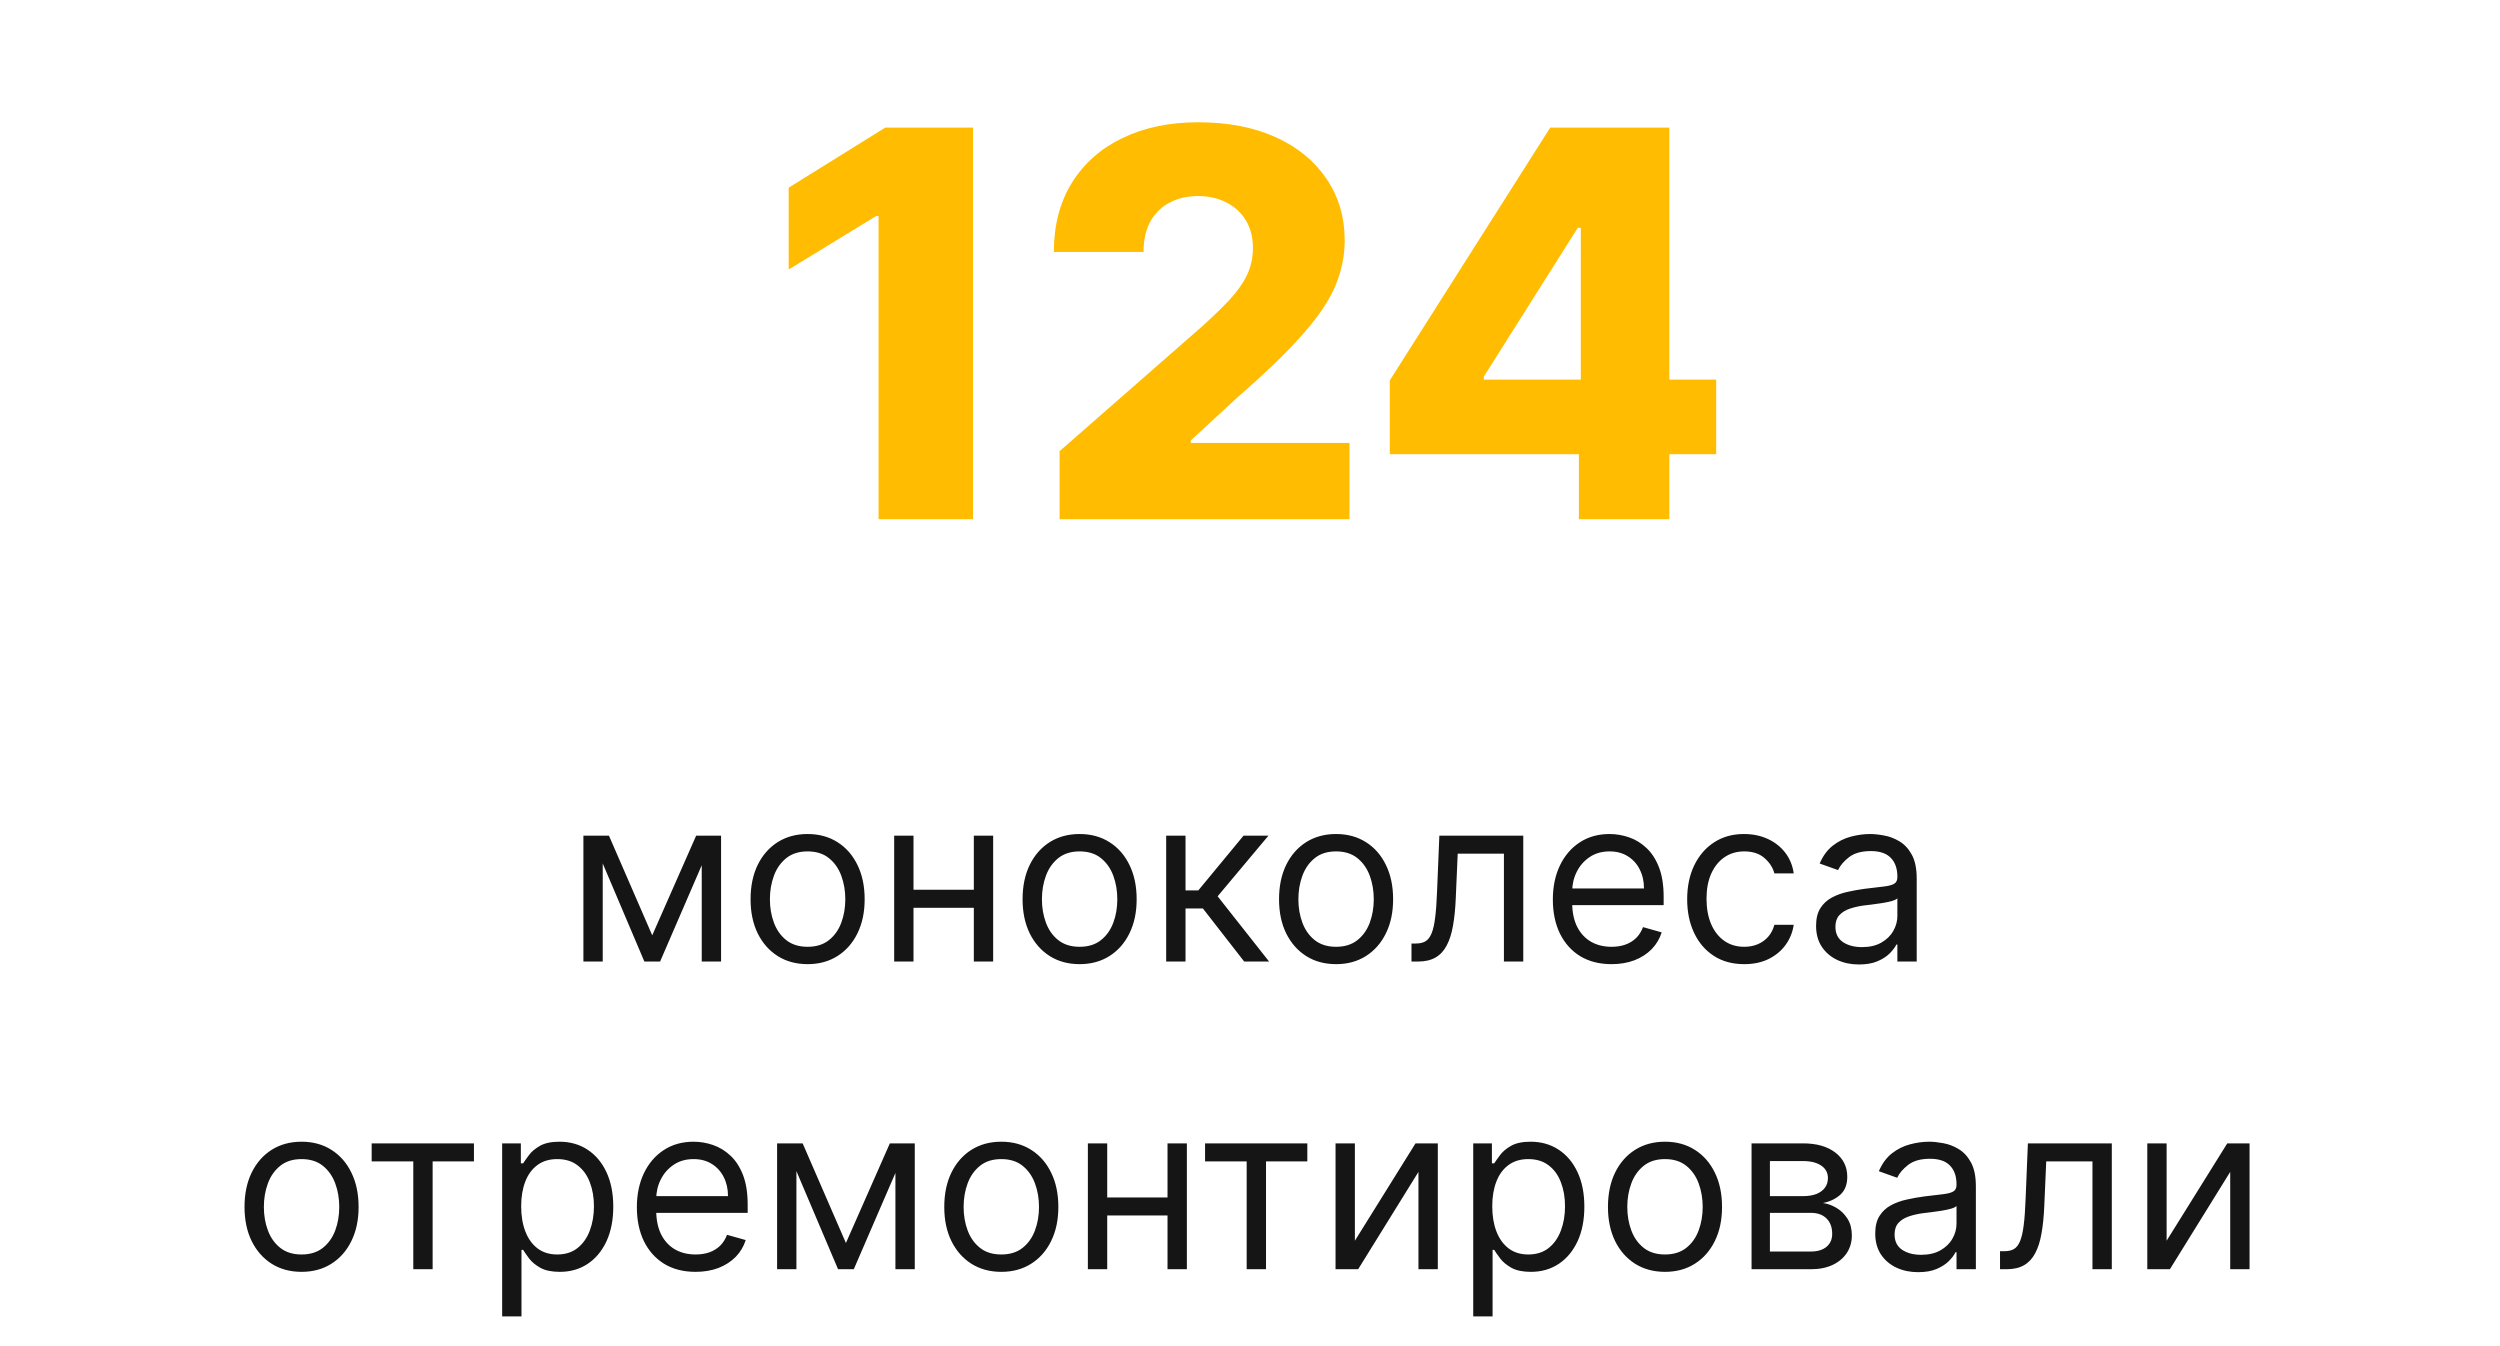 <svg width="130" height="70" viewBox="0 0 130 70" fill="none" xmlns="http://www.w3.org/2000/svg">
<path d="M50.597 6.636V27H45.685V11.23H45.566L41.012 14.014V9.759L46.033 6.636H50.597ZM55.099 27V23.46L62.527 16.957C63.084 16.454 63.557 15.993 63.949 15.575C64.34 15.151 64.638 14.727 64.843 14.303C65.049 13.872 65.152 13.404 65.152 12.901C65.152 12.337 65.029 11.857 64.784 11.459C64.538 11.055 64.2 10.743 63.77 10.524C63.339 10.305 62.845 10.196 62.288 10.196C61.725 10.196 61.231 10.312 60.806 10.544C60.382 10.769 60.051 11.098 59.812 11.528C59.58 11.959 59.464 12.483 59.464 13.099H54.801C54.801 11.714 55.112 10.518 55.735 9.51C56.358 8.502 57.233 7.727 58.36 7.183C59.494 6.633 60.81 6.358 62.308 6.358C63.852 6.358 65.195 6.616 66.335 7.134C67.475 7.651 68.357 8.373 68.98 9.301C69.609 10.223 69.924 11.293 69.924 12.513C69.924 13.288 69.769 14.057 69.457 14.82C69.145 15.582 68.585 16.424 67.777 17.345C66.975 18.267 65.834 19.37 64.356 20.656L61.92 22.903V23.033H70.173V27H55.099ZM72.269 23.619V19.781L80.611 6.636H84.021V11.847H82.043L77.16 19.582V19.741H89.242V23.619H72.269ZM82.102 27V22.446L82.202 20.766V6.636H86.805V27H82.102Z" fill="#FFBC00"/>
<path d="M33.916 48.636L36.2 43.455H37.155L34.325 50H33.507L30.729 43.455H31.666L33.916 48.636ZM31.342 43.455V50H30.337V43.455H31.342ZM36.49 50V43.455H37.496V50H36.49ZM41.996 50.136C41.405 50.136 40.886 49.996 40.44 49.715C39.997 49.433 39.65 49.04 39.4 48.534C39.153 48.028 39.03 47.438 39.03 46.761C39.03 46.08 39.153 45.484 39.4 44.976C39.65 44.467 39.997 44.072 40.44 43.791C40.886 43.51 41.405 43.369 41.996 43.369C42.587 43.369 43.103 43.51 43.547 43.791C43.993 44.072 44.339 44.467 44.587 44.976C44.837 45.484 44.962 46.08 44.962 46.761C44.962 47.438 44.837 48.028 44.587 48.534C44.339 49.04 43.993 49.433 43.547 49.715C43.103 49.996 42.587 50.136 41.996 50.136ZM41.996 49.233C42.444 49.233 42.814 49.118 43.103 48.888C43.393 48.658 43.608 48.355 43.747 47.98C43.886 47.605 43.956 47.199 43.956 46.761C43.956 46.324 43.886 45.916 43.747 45.538C43.608 45.16 43.393 44.855 43.103 44.622C42.814 44.389 42.444 44.273 41.996 44.273C41.547 44.273 41.177 44.389 40.888 44.622C40.598 44.855 40.383 45.16 40.244 45.538C40.105 45.916 40.035 46.324 40.035 46.761C40.035 47.199 40.105 47.605 40.244 47.98C40.383 48.355 40.598 48.658 40.888 48.888C41.177 49.118 41.547 49.233 41.996 49.233ZM50.877 46.267V47.205H47.264V46.267H50.877ZM47.502 43.455V50H46.497V43.455H47.502ZM51.644 43.455V50H50.639V43.455H51.644ZM56.14 50.136C55.549 50.136 55.031 49.996 54.585 49.715C54.142 49.433 53.795 49.04 53.545 48.534C53.298 48.028 53.174 47.438 53.174 46.761C53.174 46.08 53.298 45.484 53.545 44.976C53.795 44.467 54.142 44.072 54.585 43.791C55.031 43.51 55.549 43.369 56.14 43.369C56.731 43.369 57.248 43.51 57.691 43.791C58.137 44.072 58.484 44.467 58.731 44.976C58.981 45.484 59.106 46.08 59.106 46.761C59.106 47.438 58.981 48.028 58.731 48.534C58.484 49.04 58.137 49.433 57.691 49.715C57.248 49.996 56.731 50.136 56.14 50.136ZM56.14 49.233C56.589 49.233 56.958 49.118 57.248 48.888C57.538 48.658 57.752 48.355 57.892 47.98C58.031 47.605 58.1 47.199 58.1 46.761C58.1 46.324 58.031 45.916 57.892 45.538C57.752 45.16 57.538 44.855 57.248 44.622C56.958 44.389 56.589 44.273 56.14 44.273C55.691 44.273 55.322 44.389 55.032 44.622C54.742 44.855 54.528 45.16 54.389 45.538C54.249 45.916 54.18 46.324 54.18 46.761C54.18 47.199 54.249 47.605 54.389 47.98C54.528 48.355 54.742 48.658 55.032 48.888C55.322 49.118 55.691 49.233 56.14 49.233ZM60.641 50V43.455H61.647V46.301H62.312L64.664 43.455H65.959L63.317 46.608L65.993 50H64.698L62.55 47.239H61.647V50H60.641ZM69.476 50.136C68.885 50.136 68.367 49.996 67.921 49.715C67.478 49.433 67.131 49.04 66.881 48.534C66.634 48.028 66.51 47.438 66.51 46.761C66.51 46.08 66.634 45.484 66.881 44.976C67.131 44.467 67.478 44.072 67.921 43.791C68.367 43.51 68.885 43.369 69.476 43.369C70.067 43.369 70.584 43.51 71.027 43.791C71.473 44.072 71.82 44.467 72.067 44.976C72.317 45.484 72.442 46.08 72.442 46.761C72.442 47.438 72.317 48.028 72.067 48.534C71.82 49.04 71.473 49.433 71.027 49.715C70.584 49.996 70.067 50.136 69.476 50.136ZM69.476 49.233C69.925 49.233 70.294 49.118 70.584 48.888C70.874 48.658 71.088 48.355 71.228 47.98C71.367 47.605 71.436 47.199 71.436 46.761C71.436 46.324 71.367 45.916 71.228 45.538C71.088 45.16 70.874 44.855 70.584 44.622C70.294 44.389 69.925 44.273 69.476 44.273C69.027 44.273 68.658 44.389 68.368 44.622C68.078 44.855 67.864 45.16 67.725 45.538C67.585 45.916 67.516 46.324 67.516 46.761C67.516 47.199 67.585 47.605 67.725 47.98C67.864 48.355 68.078 48.658 68.368 48.888C68.658 49.118 69.027 49.233 69.476 49.233ZM73.397 50V49.062H73.636C73.832 49.062 73.996 49.024 74.126 48.947C74.257 48.868 74.362 48.73 74.442 48.534C74.524 48.335 74.587 48.06 74.629 47.707C74.674 47.352 74.707 46.901 74.727 46.352L74.846 43.455H79.21V50H78.204V44.392H75.801L75.699 46.727C75.676 47.264 75.628 47.737 75.554 48.146C75.483 48.553 75.373 48.894 75.226 49.169C75.081 49.445 74.888 49.652 74.646 49.791C74.405 49.93 74.102 50 73.739 50H73.397ZM83.799 50.136C83.169 50.136 82.625 49.997 82.167 49.719C81.713 49.438 81.362 49.045 81.115 48.543C80.871 48.037 80.748 47.449 80.748 46.778C80.748 46.108 80.871 45.517 81.115 45.006C81.362 44.492 81.706 44.091 82.146 43.804C82.589 43.514 83.106 43.369 83.697 43.369C84.038 43.369 84.375 43.426 84.707 43.54C85.04 43.653 85.342 43.838 85.615 44.094C85.888 44.347 86.105 44.682 86.267 45.099C86.429 45.517 86.51 46.031 86.51 46.642V47.068H81.464V46.199H85.487C85.487 45.83 85.413 45.5 85.265 45.21C85.121 44.92 84.913 44.692 84.643 44.524C84.376 44.356 84.061 44.273 83.697 44.273C83.297 44.273 82.95 44.372 82.657 44.571C82.368 44.767 82.145 45.023 81.989 45.338C81.832 45.653 81.754 45.992 81.754 46.352V46.932C81.754 47.426 81.839 47.845 82.01 48.189C82.183 48.53 82.423 48.79 82.73 48.969C83.037 49.145 83.393 49.233 83.799 49.233C84.064 49.233 84.302 49.196 84.515 49.122C84.731 49.045 84.917 48.932 85.074 48.781C85.23 48.628 85.351 48.438 85.436 48.21L86.407 48.483C86.305 48.812 86.133 49.102 85.892 49.352C85.65 49.599 85.352 49.793 84.997 49.932C84.642 50.068 84.243 50.136 83.799 50.136ZM90.699 50.136C90.085 50.136 89.557 49.992 89.114 49.702C88.67 49.412 88.329 49.013 88.091 48.504C87.852 47.996 87.733 47.415 87.733 46.761C87.733 46.097 87.855 45.51 88.099 45.001C88.346 44.49 88.69 44.091 89.13 43.804C89.574 43.514 90.091 43.369 90.682 43.369C91.142 43.369 91.557 43.455 91.926 43.625C92.295 43.795 92.598 44.034 92.834 44.341C93.069 44.648 93.216 45.006 93.273 45.415H92.267C92.19 45.117 92.02 44.852 91.755 44.622C91.494 44.389 91.142 44.273 90.699 44.273C90.307 44.273 89.963 44.375 89.667 44.58C89.375 44.781 89.146 45.067 88.981 45.436C88.819 45.803 88.739 46.233 88.739 46.727C88.739 47.233 88.818 47.673 88.977 48.048C89.139 48.423 89.366 48.715 89.659 48.922C89.954 49.129 90.301 49.233 90.699 49.233C90.96 49.233 91.197 49.188 91.41 49.097C91.623 49.006 91.804 48.875 91.951 48.705C92.099 48.534 92.204 48.33 92.267 48.091H93.273C93.216 48.477 93.075 48.825 92.851 49.135C92.629 49.442 92.335 49.686 91.969 49.868C91.605 50.047 91.182 50.136 90.699 50.136ZM96.669 50.153C96.254 50.153 95.878 50.075 95.54 49.919C95.201 49.76 94.933 49.531 94.734 49.233C94.535 48.932 94.436 48.568 94.436 48.142C94.436 47.767 94.51 47.463 94.657 47.23C94.805 46.994 95.003 46.81 95.25 46.676C95.497 46.543 95.77 46.443 96.068 46.378C96.369 46.31 96.672 46.256 96.976 46.216C97.373 46.165 97.696 46.126 97.943 46.101C98.193 46.072 98.375 46.026 98.489 45.96C98.605 45.895 98.663 45.781 98.663 45.619V45.585C98.663 45.165 98.548 44.838 98.318 44.605C98.091 44.372 97.746 44.256 97.282 44.256C96.802 44.256 96.426 44.361 96.153 44.571C95.88 44.781 95.689 45.006 95.578 45.244L94.623 44.903C94.794 44.506 95.021 44.196 95.305 43.974C95.592 43.75 95.905 43.594 96.243 43.506C96.584 43.415 96.919 43.369 97.248 43.369C97.459 43.369 97.7 43.395 97.973 43.446C98.248 43.494 98.514 43.595 98.77 43.749C99.028 43.902 99.243 44.133 99.413 44.443C99.584 44.753 99.669 45.168 99.669 45.688V50H98.663V49.114H98.612C98.544 49.256 98.43 49.408 98.271 49.57C98.112 49.731 97.9 49.869 97.636 49.983C97.372 50.097 97.049 50.153 96.669 50.153ZM96.822 49.25C97.22 49.25 97.555 49.172 97.828 49.016C98.103 48.859 98.311 48.658 98.45 48.41C98.592 48.163 98.663 47.903 98.663 47.631V46.71C98.621 46.761 98.527 46.808 98.382 46.851C98.24 46.891 98.075 46.926 97.888 46.957C97.703 46.986 97.522 47.011 97.346 47.034C97.173 47.054 97.032 47.071 96.924 47.085C96.663 47.119 96.419 47.175 96.192 47.251C95.967 47.325 95.785 47.438 95.646 47.588C95.51 47.736 95.442 47.938 95.442 48.193C95.442 48.543 95.571 48.807 95.829 48.986C96.091 49.162 96.422 49.25 96.822 49.25ZM15.681 66.136C15.09 66.136 14.572 65.996 14.126 65.715C13.682 65.433 13.336 65.04 13.086 64.534C12.839 64.028 12.715 63.438 12.715 62.761C12.715 62.08 12.839 61.484 13.086 60.976C13.336 60.467 13.682 60.072 14.126 59.791C14.572 59.51 15.09 59.369 15.681 59.369C16.272 59.369 16.789 59.51 17.232 59.791C17.678 60.072 18.025 60.467 18.272 60.976C18.522 61.484 18.647 62.08 18.647 62.761C18.647 63.438 18.522 64.028 18.272 64.534C18.025 65.04 17.678 65.433 17.232 65.715C16.789 65.996 16.272 66.136 15.681 66.136ZM15.681 65.233C16.13 65.233 16.499 65.118 16.789 64.888C17.079 64.658 17.293 64.355 17.433 63.98C17.572 63.605 17.641 63.199 17.641 62.761C17.641 62.324 17.572 61.916 17.433 61.538C17.293 61.16 17.079 60.855 16.789 60.622C16.499 60.389 16.13 60.273 15.681 60.273C15.232 60.273 14.863 60.389 14.573 60.622C14.283 60.855 14.069 61.16 13.93 61.538C13.79 61.916 13.721 62.324 13.721 62.761C13.721 63.199 13.79 63.605 13.93 63.98C14.069 64.355 14.283 64.658 14.573 64.888C14.863 65.118 15.232 65.233 15.681 65.233ZM19.327 60.392V59.455H24.645V60.392H22.497V66H21.491V60.392H19.327ZM26.112 68.454V59.455H27.084V60.494H27.203C27.277 60.381 27.379 60.236 27.51 60.06C27.643 59.881 27.834 59.722 28.081 59.582C28.331 59.44 28.669 59.369 29.095 59.369C29.646 59.369 30.132 59.507 30.552 59.783C30.973 60.058 31.301 60.449 31.537 60.955C31.772 61.46 31.89 62.057 31.89 62.744C31.89 63.438 31.772 64.038 31.537 64.547C31.301 65.053 30.974 65.445 30.556 65.723C30.139 65.999 29.657 66.136 29.112 66.136C28.691 66.136 28.355 66.067 28.102 65.928C27.849 65.785 27.654 65.625 27.518 65.446C27.382 65.264 27.277 65.114 27.203 64.994H27.117V68.454H26.112ZM27.101 62.727C27.101 63.222 27.173 63.658 27.318 64.035C27.463 64.41 27.674 64.704 27.953 64.918C28.231 65.128 28.572 65.233 28.976 65.233C29.396 65.233 29.747 65.122 30.028 64.901C30.312 64.676 30.525 64.375 30.667 63.997C30.812 63.617 30.885 63.193 30.885 62.727C30.885 62.267 30.814 61.852 30.672 61.483C30.532 61.111 30.321 60.817 30.037 60.601C29.755 60.382 29.402 60.273 28.976 60.273C28.566 60.273 28.223 60.376 27.944 60.584C27.666 60.788 27.456 61.075 27.314 61.445C27.172 61.811 27.101 62.239 27.101 62.727ZM36.169 66.136C35.538 66.136 34.994 65.997 34.537 65.719C34.082 65.438 33.731 65.046 33.484 64.543C33.24 64.037 33.117 63.449 33.117 62.778C33.117 62.108 33.24 61.517 33.484 61.006C33.731 60.492 34.075 60.091 34.515 59.804C34.959 59.514 35.475 59.369 36.066 59.369C36.407 59.369 36.744 59.426 37.076 59.54C37.409 59.653 37.711 59.838 37.984 60.094C38.257 60.347 38.474 60.682 38.636 61.099C38.798 61.517 38.879 62.031 38.879 62.642V63.068H33.834V62.199H37.856C37.856 61.83 37.782 61.5 37.635 61.21C37.49 60.92 37.282 60.692 37.012 60.524C36.745 60.356 36.43 60.273 36.066 60.273C35.666 60.273 35.319 60.372 35.027 60.571C34.737 60.767 34.514 61.023 34.358 61.338C34.201 61.653 34.123 61.992 34.123 62.352V62.932C34.123 63.426 34.209 63.845 34.379 64.189C34.552 64.53 34.792 64.79 35.099 64.969C35.406 65.145 35.762 65.233 36.169 65.233C36.433 65.233 36.672 65.196 36.885 65.122C37.1 65.046 37.287 64.932 37.443 64.781C37.599 64.628 37.72 64.438 37.805 64.21L38.777 64.483C38.674 64.812 38.502 65.102 38.261 65.352C38.02 65.599 37.721 65.793 37.366 65.932C37.011 66.068 36.612 66.136 36.169 66.136ZM43.988 64.636L46.272 59.455H47.227L44.397 66H43.579L40.801 59.455H41.738L43.988 64.636ZM41.414 59.455V66H40.409V59.455H41.414ZM46.562 66V59.455H47.568V66H46.562ZM52.068 66.136C51.477 66.136 50.959 65.996 50.512 65.715C50.069 65.433 49.723 65.04 49.473 64.534C49.225 64.028 49.102 63.438 49.102 62.761C49.102 62.08 49.225 61.484 49.473 60.976C49.723 60.467 50.069 60.072 50.512 59.791C50.959 59.51 51.477 59.369 52.068 59.369C52.659 59.369 53.176 59.51 53.619 59.791C54.065 60.072 54.412 60.467 54.659 60.976C54.909 61.484 55.034 62.08 55.034 62.761C55.034 63.438 54.909 64.028 54.659 64.534C54.412 65.04 54.065 65.433 53.619 65.715C53.176 65.996 52.659 66.136 52.068 66.136ZM52.068 65.233C52.517 65.233 52.886 65.118 53.176 64.888C53.466 64.658 53.68 64.355 53.819 63.98C53.959 63.605 54.028 63.199 54.028 62.761C54.028 62.324 53.959 61.916 53.819 61.538C53.68 61.16 53.466 60.855 53.176 60.622C52.886 60.389 52.517 60.273 52.068 60.273C51.619 60.273 51.25 60.389 50.96 60.622C50.67 60.855 50.456 61.16 50.316 61.538C50.177 61.916 50.108 62.324 50.108 62.761C50.108 63.199 50.177 63.605 50.316 63.98C50.456 64.355 50.67 64.658 50.96 64.888C51.25 65.118 51.619 65.233 52.068 65.233ZM60.95 62.267V63.205H57.336V62.267H60.95ZM57.575 59.455V66H56.569V59.455H57.575ZM61.717 59.455V66H60.711V59.455H61.717ZM62.663 60.392V59.455H67.981V60.392H65.833V66H64.827V60.392H62.663ZM70.454 64.517L73.607 59.455H74.766V66H73.76V60.938L70.624 66H69.448V59.455H70.454V64.517ZM76.608 68.454V59.455H77.579V60.494H77.699C77.773 60.381 77.875 60.236 78.006 60.06C78.139 59.881 78.329 59.722 78.577 59.582C78.827 59.44 79.165 59.369 79.591 59.369C80.142 59.369 80.628 59.507 81.048 59.783C81.469 60.058 81.797 60.449 82.033 60.955C82.269 61.46 82.386 62.057 82.386 62.744C82.386 63.438 82.269 64.038 82.033 64.547C81.797 65.053 81.47 65.445 81.053 65.723C80.635 65.999 80.153 66.136 79.608 66.136C79.188 66.136 78.851 66.067 78.598 65.928C78.345 65.785 78.151 65.625 78.014 65.446C77.878 65.264 77.773 65.114 77.699 64.994H77.614V68.454H76.608ZM77.597 62.727C77.597 63.222 77.669 63.658 77.814 64.035C77.959 64.41 78.171 64.704 78.449 64.918C78.727 65.128 79.068 65.233 79.472 65.233C79.892 65.233 80.243 65.122 80.524 64.901C80.808 64.676 81.021 64.375 81.163 63.997C81.308 63.617 81.381 63.193 81.381 62.727C81.381 62.267 81.31 61.852 81.168 61.483C81.028 61.111 80.817 60.817 80.533 60.601C80.251 60.382 79.898 60.273 79.472 60.273C79.062 60.273 78.719 60.376 78.44 60.584C78.162 60.788 77.952 61.075 77.81 61.445C77.668 61.811 77.597 62.239 77.597 62.727ZM86.579 66.136C85.989 66.136 85.47 65.996 85.024 65.715C84.581 65.433 84.234 65.04 83.984 64.534C83.737 64.028 83.614 63.438 83.614 62.761C83.614 62.08 83.737 61.484 83.984 60.976C84.234 60.467 84.581 60.072 85.024 59.791C85.47 59.51 85.989 59.369 86.579 59.369C87.171 59.369 87.688 59.51 88.131 59.791C88.577 60.072 88.923 60.467 89.171 60.976C89.421 61.484 89.546 62.08 89.546 62.761C89.546 63.438 89.421 64.028 89.171 64.534C88.923 65.04 88.577 65.433 88.131 65.715C87.688 65.996 87.171 66.136 86.579 66.136ZM86.579 65.233C87.028 65.233 87.398 65.118 87.688 64.888C87.977 64.658 88.192 64.355 88.331 63.98C88.47 63.605 88.54 63.199 88.54 62.761C88.54 62.324 88.47 61.916 88.331 61.538C88.192 61.16 87.977 60.855 87.688 60.622C87.398 60.389 87.028 60.273 86.579 60.273C86.131 60.273 85.761 60.389 85.472 60.622C85.182 60.855 84.967 61.16 84.828 61.538C84.689 61.916 84.619 62.324 84.619 62.761C84.619 63.199 84.689 63.605 84.828 63.98C84.967 64.355 85.182 64.658 85.472 64.888C85.761 65.118 86.131 65.233 86.579 65.233ZM91.081 66V59.455H93.757C94.461 59.455 95.021 59.614 95.436 59.932C95.85 60.25 96.058 60.67 96.058 61.193C96.058 61.591 95.94 61.899 95.704 62.118C95.468 62.334 95.166 62.48 94.796 62.557C95.038 62.591 95.272 62.676 95.5 62.812C95.73 62.949 95.92 63.136 96.071 63.375C96.221 63.611 96.296 63.901 96.296 64.244C96.296 64.579 96.211 64.879 96.041 65.144C95.87 65.408 95.626 65.617 95.308 65.77C94.99 65.923 94.609 66 94.166 66H91.081ZM92.035 65.079H94.166C94.512 65.079 94.784 64.997 94.98 64.832C95.176 64.668 95.274 64.443 95.274 64.159C95.274 63.821 95.176 63.555 94.98 63.362C94.784 63.166 94.512 63.068 94.166 63.068H92.035V65.079ZM92.035 62.199H93.757C94.027 62.199 94.258 62.162 94.451 62.088C94.644 62.011 94.792 61.903 94.894 61.764C95 61.622 95.052 61.455 95.052 61.261C95.052 60.986 94.937 60.77 94.707 60.614C94.477 60.455 94.16 60.375 93.757 60.375H92.035V62.199ZM99.745 66.153C99.33 66.153 98.954 66.075 98.616 65.919C98.278 65.76 98.009 65.531 97.81 65.233C97.612 64.932 97.512 64.568 97.512 64.142C97.512 63.767 97.586 63.463 97.734 63.23C97.881 62.994 98.079 62.81 98.326 62.676C98.573 62.543 98.846 62.443 99.144 62.378C99.445 62.31 99.748 62.256 100.052 62.216C100.45 62.165 100.772 62.126 101.019 62.101C101.269 62.072 101.451 62.026 101.565 61.96C101.681 61.895 101.739 61.781 101.739 61.619V61.585C101.739 61.165 101.624 60.838 101.394 60.605C101.167 60.372 100.822 60.256 100.359 60.256C99.879 60.256 99.502 60.361 99.229 60.571C98.957 60.781 98.765 61.006 98.654 61.244L97.7 60.903C97.87 60.506 98.097 60.196 98.381 59.974C98.668 59.75 98.981 59.594 99.319 59.506C99.66 59.415 99.995 59.369 100.325 59.369C100.535 59.369 100.776 59.395 101.049 59.446C101.325 59.494 101.59 59.595 101.846 59.749C102.104 59.902 102.319 60.133 102.489 60.443C102.66 60.753 102.745 61.168 102.745 61.688V66H101.739V65.114H101.688C101.62 65.256 101.506 65.408 101.347 65.57C101.188 65.731 100.977 65.869 100.712 65.983C100.448 66.097 100.126 66.153 99.745 66.153ZM99.898 65.25C100.296 65.25 100.631 65.172 100.904 65.016C101.18 64.859 101.387 64.658 101.526 64.41C101.668 64.163 101.739 63.903 101.739 63.631V62.71C101.697 62.761 101.603 62.808 101.458 62.851C101.316 62.891 101.151 62.926 100.964 62.957C100.779 62.986 100.599 63.011 100.423 63.034C100.249 63.054 100.109 63.071 100.001 63.085C99.739 63.119 99.495 63.175 99.268 63.251C99.043 63.325 98.862 63.438 98.722 63.588C98.586 63.736 98.518 63.938 98.518 64.193C98.518 64.543 98.647 64.807 98.906 64.986C99.167 65.162 99.498 65.25 99.898 65.25ZM104.001 66V65.062H104.24C104.436 65.062 104.599 65.024 104.73 64.947C104.86 64.868 104.966 64.73 105.045 64.534C105.127 64.335 105.19 64.06 105.233 63.707C105.278 63.352 105.311 62.901 105.331 62.352L105.45 59.455H109.814V66H108.808V60.392H106.404L106.302 62.727C106.279 63.264 106.231 63.737 106.157 64.146C106.086 64.553 105.977 64.894 105.829 65.169C105.684 65.445 105.491 65.652 105.25 65.791C105.008 65.93 104.706 66 104.342 66H104.001ZM112.664 64.517L115.818 59.455H116.977V66H115.971V60.938L112.835 66H111.659V59.455H112.664V64.517Z" fill="#151515"/>
</svg>
